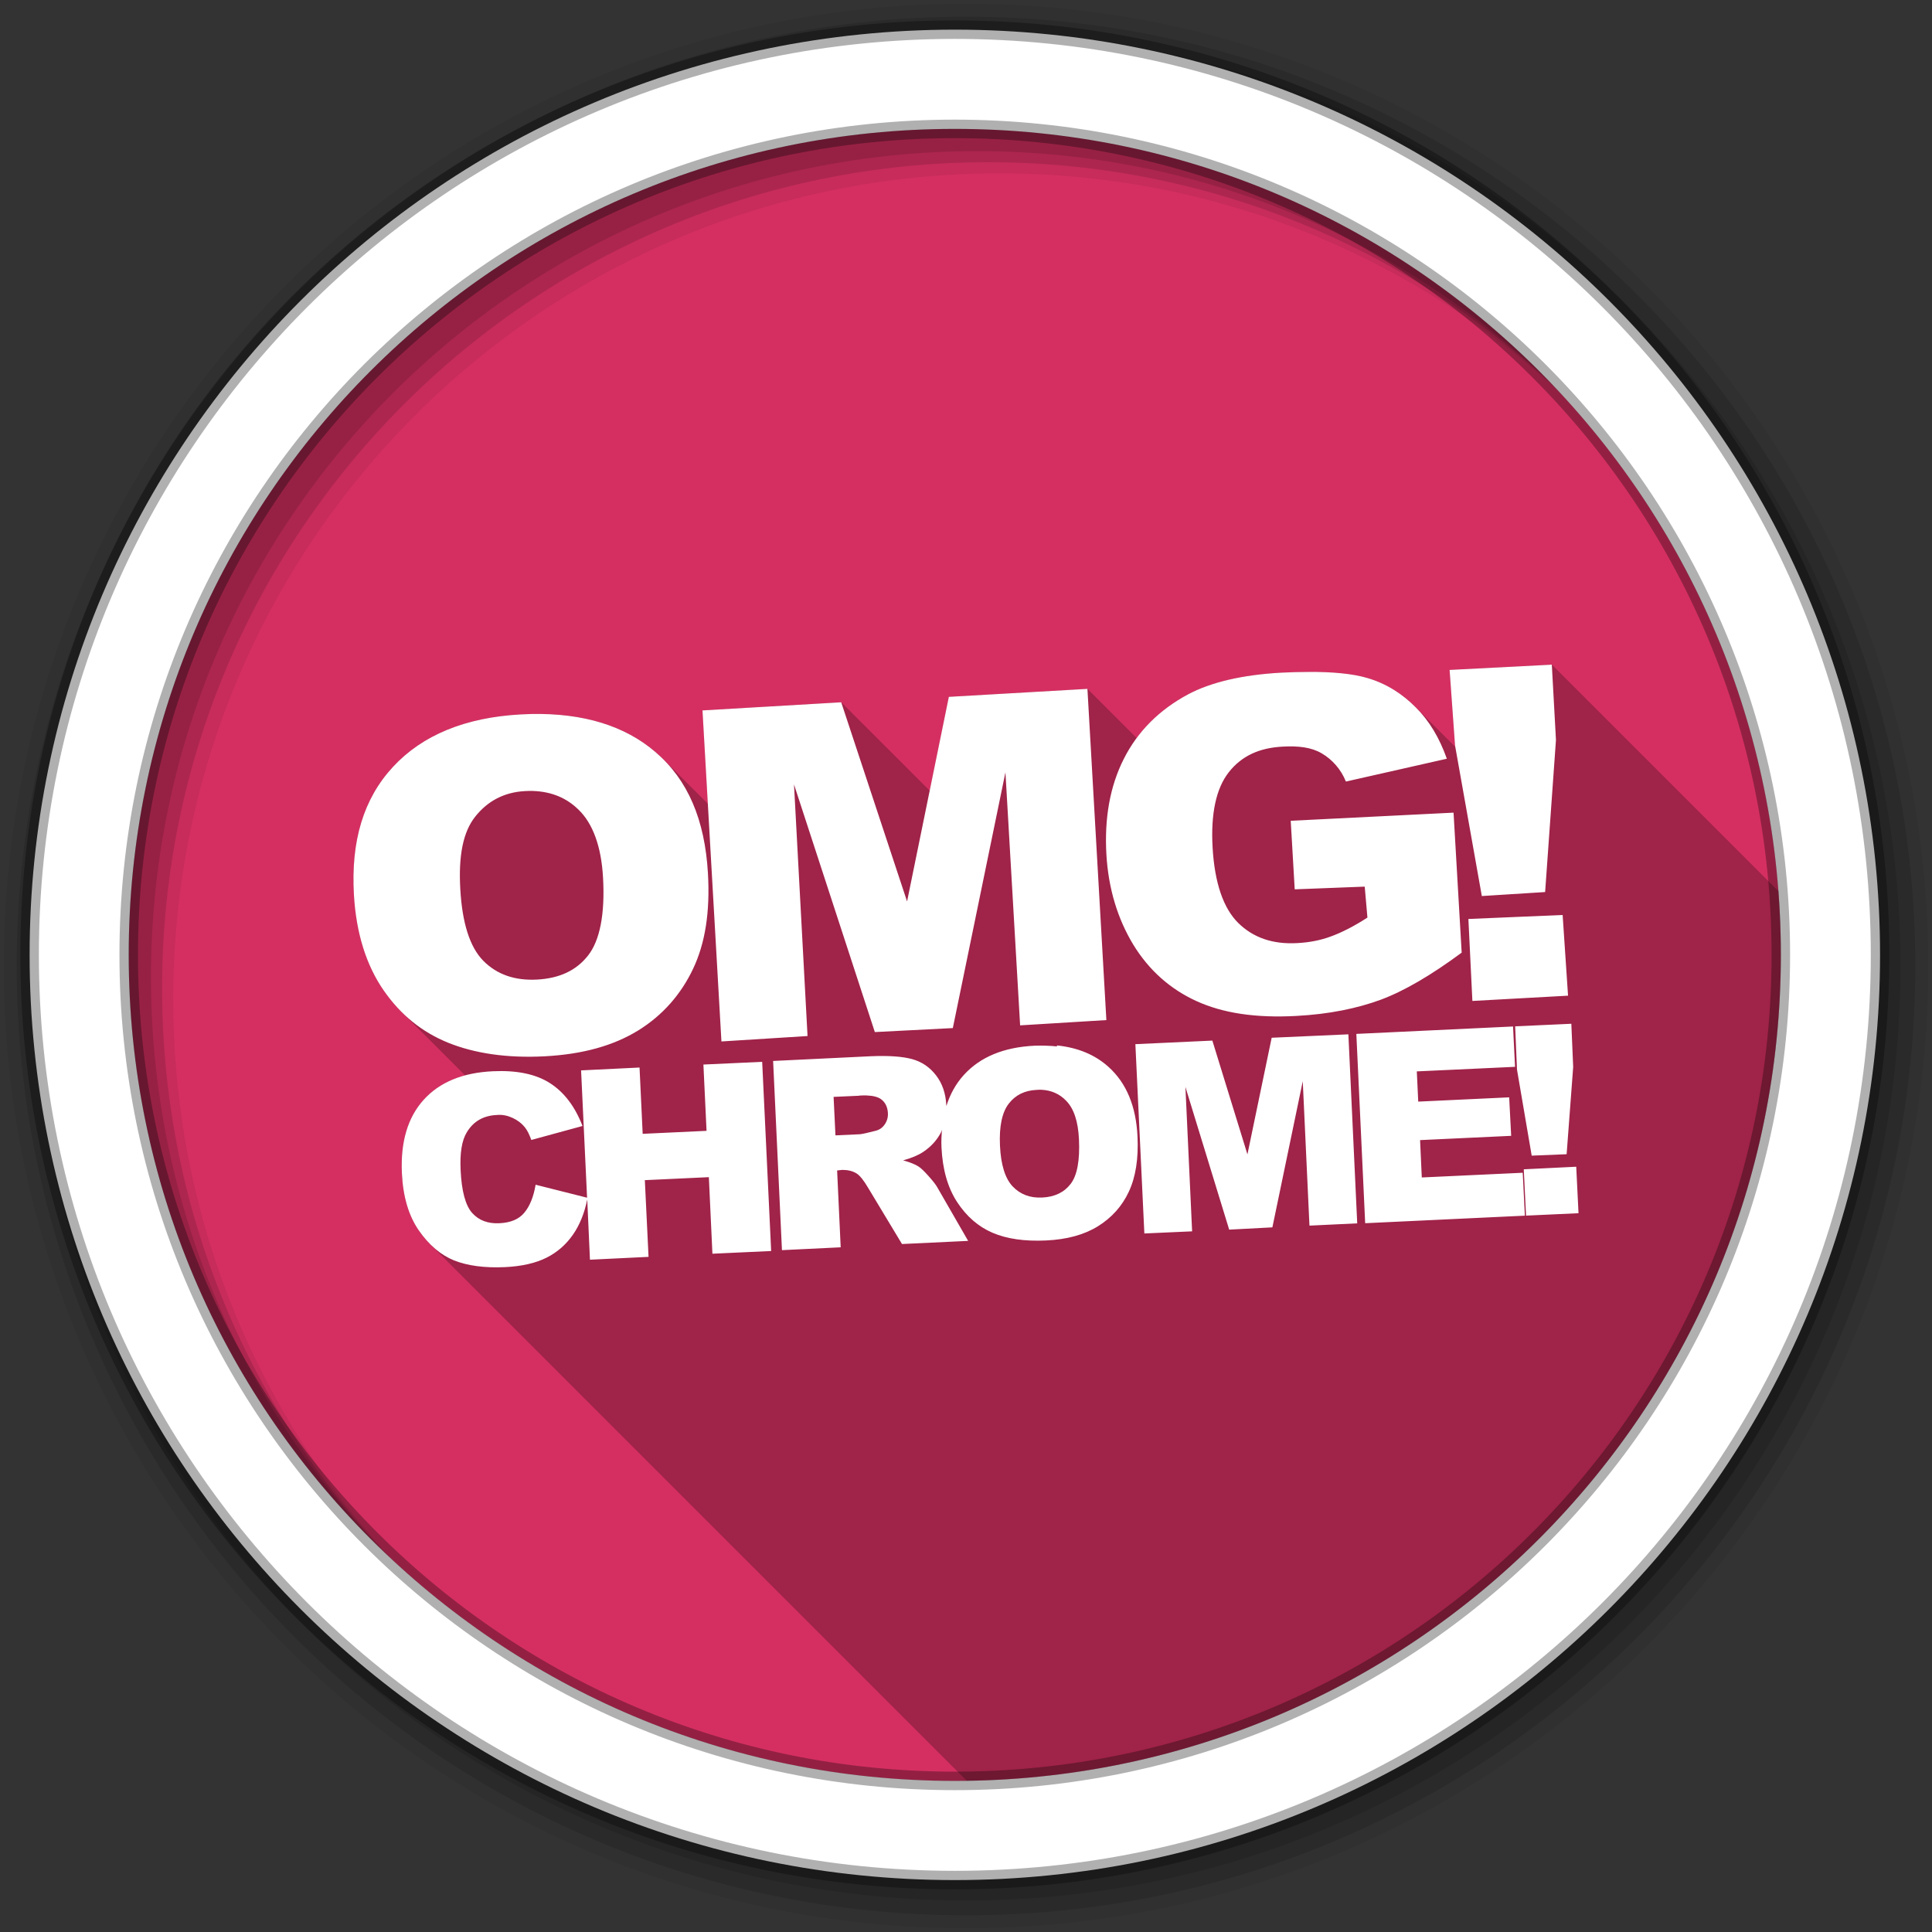 <svg viewBox="0 0 512 512" xmlns="http://www.w3.org/2000/svg">
 <rect x="0" y="0" width="512" height="512" fill="#333333" stroke="none"/>
 <path d="m1209.5 987.72v-889.05h-37.294v503.33c0 49.76-7.248 97.037-22.092 141.58-14.844 45.247-37.294 84.891-66.992 119.75-28.636 33.496-64.519 60.806-108.08 81.488-43.132 19.705-93.596 29.341-150.51 29.341-41.092 0-80.068-5.829-117.37-16.264-35.884-11.751-68.054-28.297-96.689-52.147-27.31-23.86-49.054-53.473-64.867-89.789-16.264-36.946-17.589-82.55-17.589-134.6l-36.589 5.829v42.154c2.031 35.526 5.218 68.054 16.884 97.658 17.232 38.713 40.744 71.852 70.79 100.49 30.76 26.248 66.992 46.573 107.74 60.448 42.154 12.814 88.022 18.99 137.78 18.99 94.198 0 170.53-22.45 228.91-67.349 59.386-45.247 97.658-102.17 115.33-171.54h3.45v219.89h36.946" fill="#ffffff"/>
 <path d="m471.95 253.05c0 120.9-98.01 218.91-218.91 218.91s-218.91-98.01-218.91-218.91 98.01-218.91 218.91-218.91 218.91 98.01 218.91 218.91" fill="#d52f61" fill-rule="evenodd"/>
 <path d="m68.66 135c-21.852 34.06-34.531 74.59-34.531 118.06 0 120.9 98.01 218.91 218.91 218.91 12.71 0 25.16-1.108 37.28-3.188 2.619-9.226 5.277-18.959 7.813-28.406-2.25.477-4.503.942-6.781 1.344-.249.044-.5.082-.75.125-1.318.227-2.642.455-3.969.656-1.443.219-2.89.405-4.344.594-.964.125-1.938.232-2.906.344-1.136.131-2.264.263-3.406.375-1.352.133-2.703.269-4.063.375-.219.017-.437.015-.656.031-.749.056-1.498.108-2.25.156-.783.05-1.558.116-2.344.156-.197.01-.397.022-.594.031-3.302.161-6.625.248-9.969.25h-.157c-3.344-.002-6.697-.089-10-.25-.199-.01-.395-.021-.594-.031-.785-.041-1.561-.106-2.344-.156-.752-.048-1.5-.1-2.25-.156-.218-.016-.438-.014-.656-.031-1.36-.106-2.711-.242-4.063-.375-1.142-.112-2.27-.244-3.406-.375-.968-.111-1.943-.219-2.906-.344-1.453-.188-2.901-.375-4.344-.594-1.327-.202-2.65-.429-3.969-.656-.25-.043-.501-.081-.75-.125-91.12-16.06-160.16-93.02-160.16-185.69 0-5.813.281-11.571.813-17.25.065-.691.115-1.376.188-2.063.733-6.97 1.88-13.838 3.375-20.563.007-.032.024-.062.031-.094.128-.573.242-1.148.375-1.719.09-.388.188-.769.281-1.156.15-.623.282-1.254.438-1.875.344-1.37.719-2.736 1.094-4.094.269-.977.527-1.936.813-2.906.061-.208.125-.417.188-.625.208-.7.44-1.397.656-2.094.259-.833.511-1.672.781-2.5.4-1.226.793-2.442 1.219-3.656.04-.115.085-.229.125-.344.003-.009-.003-.022 0-.031 1.404-3.98 2.959-7.894 4.625-11.75.116-.27.226-.544.344-.813.445-1.015.913-2.025 1.375-3.03.582-1.267 1.171-2.53 1.781-3.781.521-1.069 1.053-2.13 1.594-3.188.219-.428.434-.855.656-1.281.394-.757.814-1.499 1.219-2.25.536-.995 1.071-1.984 1.625-2.969.263-.467.514-.941.781-1.406.25-.435.497-.879.75-1.313.387-.662.792-1.312 1.188-1.969.37-.615.748-1.233 1.125-1.844.369-.599.749-1.187 1.125-1.781.25-.396.497-.794.75-1.188.557-.866 1.117-1.737 1.688-2.594.781-1.172 1.568-2.315 2.375-3.469.789-1.128 1.593-2.265 2.406-3.375.039-.054.085-.103.125-.156-8.933-3.954-18.343-7.987-27.75-11.906m265.34 294.25c-1.14.478-2.286.949-3.438 1.406 1.153-.457 2.296-.928 3.438-1.406z" fill="#d52f61"/>
 <path d="m426.38 119.38l-6.813 1.813-18 8.75c.145.157.293.311.438.469 1.158 1.255 2.283 2.528 3.406 3.813.116.134.228.272.344.406 1.144 1.316 2.299 2.654 3.406 4 .122.148.253.289.375.438.174.213.327.443.5.656.89 1.098 1.791 2.195 2.656 3.313.023.03.04.064.063.094.154.199.315.394.469.594.756.985 1.483 1.969 2.219 2.969.093.126.189.249.281.375.159.218.31.438.469.656.022.03.041.063.063.094.63.872 1.261 1.747 1.875 2.625.008.012.023.019.031.031.456.653.898 1.311 1.344 1.969.092.136.189.269.281.406.241.356.481.705.719 1.063.071.106.148.206.219.313.663 1 1.294 2.02 1.938 3.03.036.056.089.1.125.156.145.229.293.458.438.688.598.951 1.2 1.913 1.781 2.875.208.345.419.685.625 1.031.509.855 1 1.731 1.5 2.594.267.465.518.939.781 1.406.215.382.412.774.625 1.156.204.367.424.724.625 1.094.323.594.652 1.183.969 1.781.337.635.67 1.267 1 1.906.096.186.186.376.281.563.541 1.057 1.073 2.119 1.594 3.188.282.578.538 1.168.813 1.75.32.679.655 1.349.969 2.031.462 1.01.93 2.02 1.375 3.03.026.06.037.127.063.188.089.21.191.416.281.625 1.666 3.856 3.221 7.77 4.625 11.75.003.009-.003.022 0 .031.041.115.085.229.125.344.425 1.215.818 2.431 1.219 3.656.082.251.169.498.25.75.352 1.095.699 2.209 1.031 3.313.116.384.23.771.344 1.156.285.97.543 1.93.813 2.906.375 1.358.75 2.724 1.094 4.094.002.01-.002.022 0 .031.008.032.023.062.031.094.145.58.267 1.168.406 1.75.015.064.047.124.063.188.077.322.144.646.219.969.133.571.247 1.146.375 1.719.007.032.024.062.031.094 1.495 6.724 2.642 13.593 3.375 20.563.667 6.35 1.031 12.792 1.031 19.313 0 92.67-69.06 169.63-160.19 185.69-.249.044-.5.082-.75.125-1.01.173-2.02.338-3.03.5-.313.05-.624.109-.938.156-.468.071-.937.119-1.406.188-.481.07-.955.152-1.438.219-.5.066-.999.123-1.5.188-2.043.266-4.094.514-6.156.719-2.922 8.784-5.823 17.469-9.25 27.719 114.45-7.14 205.06-102.22 205.06-218.47 0-50.34-17-96.71-45.563-133.69m-248.34 309.88c1.14.478 2.286.949 3.438 1.406-1.153-.457-2.296-.928-3.438-1.406" fill="#d52f61"/>
 <path d="m253.03 34.16c-81.49 0-152.56 44.519-190.25 110.56l22.594 19.03c.088-.154.161-.317.25-.469.387-.662.792-1.312 1.188-1.969.05-.084.105-.166.156-.25.322-.534.641-1.063.969-1.594.064-.104.123-.21.188-.313.306-.494.627-.977.938-1.469.25-.396.497-.794.75-1.188.154-.24.314-.478.469-.719.404-.622.807-1.258 1.219-1.875.071-.106.148-.207.219-.313.387-.578.794-1.145 1.188-1.719.293-.425.578-.856.875-1.281.035-.05.059-.106.094-.156.409-.585.833-1.165 1.25-1.75.24-.335.477-.667.719-1 .149-.206.288-.421.438-.625.092-.126.189-.249.281-.375.022-.03.04-.063.063-.094.463-.628.936-1.253 1.406-1.875.25-.333.495-.668.75-1 .095-.124.186-.251.281-.375.076-.099.172-.183.25-.281.339-.437.689-.878 1.031-1.313.302-.384.6-.774.906-1.156.237-.296.48-.581.719-.875.168-.207.331-.418.5-.625.136-.166.27-.334.406-.5.392-.476.791-.934 1.188-1.406.262-.311.518-.628.781-.938.1-.118.212-.226.313-.344.096-.112.185-.232.281-.344.126-.145.249-.292.375-.438.372-.431.751-.853 1.125-1.281.131-.149.243-.32.375-.469.058-.066.129-.121.188-.188.352-.396.707-.794 1.063-1.188.01-.011.021-.02.031-.031.416-.461.829-.918 1.25-1.375.333-.365.663-.733 1-1.094.281-.301.56-.607.844-.906.579-.612 1.163-1.208 1.75-1.813.072-.074.147-.145.219-.219.418-.429.828-.856 1.25-1.281.124-.125.25-.25.375-.375.811-.811 1.643-1.609 2.469-2.406.116-.112.23-.228.344-.344.075-.072.144-.147.219-.219.595-.57 1.21-1.125 1.813-1.688.081-.076.17-.142.25-.219.336-.32.658-.655 1-.969.43-.394.878-.767 1.313-1.156.781-.698 1.551-1.408 2.344-2.094.508-.443 1.018-.874 1.531-1.313.281-.239.564-.478.844-.719.096-.081.185-.169.281-.25.118-.099.225-.214.344-.313.45-.376.918-.727 1.375-1.094.063-.052.124-.105.188-.156.074-.061.145-.127.219-.188.165-.135.334-.272.5-.406.435-.357.873-.712 1.313-1.063.215-.171.441-.329.656-.5.658-.52 1.303-1.051 1.969-1.563.165-.127.333-.251.5-.375.083-.063.167-.124.25-.188.751-.572 1.521-1.125 2.281-1.688.119-.088.225-.194.344-.281.612-.45 1.227-.898 1.844-1.344.157-.113.311-.231.469-.344.103-.074.209-.145.313-.219.846-.601 1.706-1.193 2.563-1.781.637-.438 1.294-.85 1.938-1.281.23-.154.457-.316.688-.469.419-.278.829-.569 1.25-.844.184-.12.378-.224.563-.344 1.123-.727 2.235-1.451 3.375-2.156.799-.494 1.6-.987 2.406-1.469.459-.275.913-.541 1.375-.813.072-.043.146-.082.219-.125.23-.135.457-.273.688-.406.113-.066.231-.122.344-.188.117-.068.226-.151.344-.219.838-.483 1.687-.934 2.531-1.406.159-.089.309-.193.469-.281.763-.424 1.542-.836 2.313-1.25.48-.258.954-.528 1.438-.781.021-.011.042-.02.063-.031.433-.227.877-.434 1.313-.656.813-.416 1.619-.843 2.438-1.25.054-.027.102-.067.156-.094.373-.185.751-.349 1.125-.531.674-.329 1.355-.645 2.031-.969.39-.185.765-.38 1.156-.563.283-.132.56-.276.844-.406.288-.133.586-.245.875-.375.921-.419 1.853-.845 2.781-1.25.051-.022.105-.04.156-.063 1.395-.607 2.806-1.205 4.219-1.781.571-.233 1.145-.46 1.719-.688.209-.083.416-.168.625-.25.23-.09.457-.192.688-.281.559-.218 1.125-.414 1.688-.625.074-.028.145-.066.219-.094.683-.257 1.375-.499 2.063-.75.334-.122.665-.255 1-.375.292-.105.583-.209.875-.313.532-.188 1.059-.379 1.594-.563.112-.038.232-.056.344-.094.856-.293 1.701-.594 2.563-.875.166-.054.334-.103.5-.156 1.029-.333 2.057-.652 3.094-.969.334-.102.665-.212 1-.313.291-.087.584-.165.875-.25 1.108-.327 2.227-.66 3.344-.969.125-.034.25-.06.375-.094.073-.02.146-.043.219-.063.5-.136.998-.274 1.5-.406.705-.189 1.417-.351 2.125-.531.262-.067.519-.153.781-.219.797-.198 1.604-.372 2.406-.563.782-.186 1.559-.388 2.344-.563 1.276-.284 2.558-.552 3.844-.813.062-.013.125-.019.188-.031.55-.111 1.105-.206 1.656-.313.29-.056.584-.101.875-.156.406-.076.812-.145 1.219-.219.595-.111 1.185-.241 1.781-.344.343-.059.689-.099 1.031-.156.666-.112 1.328-.239 2-.344.198-.031.396-.063.594-.094.229-.035.459-.059.688-.094.541-.082 1.081-.173 1.625-.25.561-.079 1.125-.147 1.688-.219.396-.053.791-.106 1.188-.156.695-.088 1.397-.169 2.094-.25.405-.047.813-.079 1.219-.125.831-.092 1.666-.199 2.5-.281 1.465-.144 2.931-.263 4.406-.375.335-.025.665-.07 1-.094.323-.023.646-.04.969-.063.437-.031.873-.068 1.313-.094.687-.041 1.375-.059 2.063-.094.292-.015.582-.049.875-.063.052-.002.104.002.156 0 1.91-.085 3.849-.129 5.781-.156 1.139-.016 2.268-.031 3.406-.031h.031c3.07 0 6.121.053 9.156.188.052.002.104-.002.156 0 .983.045 1.958.098 2.938.156.763.046 1.52.102 2.281.156.335.024.665.068 1 .094.665.05 1.337.099 2 .156.364.03.73.061 1.094.094.93.085 1.855.184 2.781.281.751.079 1.502.163 2.25.25.353.041.708.083 1.063.125.345.042.687.081 1.031.125.96.122 1.92.24 2.875.375.115.016.229.046.344.063.657.095 1.313.181 1.969.281.86.132 1.711.263 2.563.406.354.059.707.126 1.063.188.02.004.042-.004.063 0 .869.15 1.729.336 2.594.5.999.186 2.01.362 3 .563 1.427.288 2.864.587 4.281.906.416.094.835.185 1.25.281 1.038.241 2.064.494 3.094.75.01.002.022-.002.031 0 .334.083.667.165 1 .25 1.025.26 2.044.537 3.063.813 1.233.334 2.464.675 3.688 1.031.322.094.646.186.969.281.513.152 1.02.313 1.531.469 1.192.365 2.38.739 3.563 1.125 2.775.906 5.533 1.885 8.25 2.906.507.191 1.026.368 1.531.563.188.071.375.146.563.219 1.533.596 3.05 1.212 4.563 1.844.638.266 1.272.54 1.906.813 1.054.453 2.112.904 3.156 1.375.481.214.96.436 1.438.656 1.187.546 2.358 1.119 3.531 1.688.168.082.332.168.5.25.021.01.041.021.063.031.353.17.712.326 1.063.5.585.29 1.169.578 1.75.875.511.26 1.023.517 1.531.781.231.12.457.254.688.375 1.26.661 2.506 1.344 3.75 2.031 1.147.634 2.274 1.282 3.406 1.938.324.187.646.373.969.563 1.197.702 2.383 1.43 3.563 2.156.194.12.4.224.594.344 1.03.639 2.046 1.312 3.063 1.969.436.282.879.559 1.313.844 1.024.673 2.053 1.34 3.063 2.031.074.051.145.106.219.156.124.085.251.165.375.25.734.504 1.462 1.016 2.188 1.531.809.574 1.608 1.163 2.406 1.75.665.488 1.342.973 2 1.469.266.201.516.423.781.625.231.176.457.354.688.531.7.539 1.402 1.077 2.094 1.625.228.18.461.35.688.531.619.495 1.23.998 1.844 1.5.081.066.17.121.25.188.99.812 1.965 1.638 2.938 2.469.679.579 1.361 1.162 2.031 1.75.394.346.796.682 1.188 1.031.104.093.208.188.313.281.532.477 1.065.953 1.594 1.438.407.373.786.777 1.188 1.156.285.266.591.514.875.781.634.596 1.249 1.21 1.875 1.813.868.842 1.742 1.674 2.594 2.531.319.321.625.648.938.969.74.755 1.492 1.514 2.219 2.281.02.021.042.041.063.063.283.299.563.606.844.906 1.723 1.843 3.383 3.717 5.03 5.625 1.13 1.309 2.25 2.63 3.344 3.969.168.206.333.419.5.625.256.316.528.62.781.938l23.875-9.781c-39.32-58.35-106.01-96.72-181.66-96.72m-75 395.09c1.14.478 2.286.949 3.438 1.406-1.153-.457-2.296-.928-3.438-1.406z" fill="#d52f61"/>
 <path d="m256 1c-140.83 0-255 114.17-255 255s114.17 255 255 255 255-114.17 255-255-114.17-255-255-255m8.827 44.931c120.9 0 218.9 98 218.9 218.9s-98 218.9-218.9 218.9-218.93-98-218.93-218.9 98.03-218.9 218.93-218.9" fill-opacity=".067" fill-rule="evenodd"/>
 <g fill-opacity=".129" fill-rule="evenodd">
  <path d="m256 4.43c-138.94 0-251.57 112.63-251.57 251.57s112.63 251.57 251.57 251.57 251.57-112.63 251.57-251.57-112.63-251.57-251.57-251.57m5.885 38.556c120.9 0 218.9 98 218.9 218.9s-98 218.9-218.9 218.9-218.93-98-218.93-218.9 98.03-218.9 218.93-218.9"/>
  <path d="m256 8.36c-136.77 0-247.64 110.87-247.64 247.64s110.87 247.64 247.64 247.64 247.64-110.87 247.64-247.64-110.87-247.64-247.64-247.64m2.942 31.691c120.9 0 218.9 98 218.9 218.9s-98 218.9-218.9 218.9-218.93-98-218.93-218.9 98.03-218.9 218.93-218.9"/>
 </g>
 <path d="m253.04 7.86c-135.42 0-245.19 109.78-245.19 245.19 0 135.42 109.78 245.19 245.19 245.19 135.42 0 245.19-109.78 245.19-245.19 0-135.42-109.78-245.19-245.19-245.19m0 26.297c120.9 0 218.9 98 218.9 218.9s-98 218.9-218.9 218.9-218.93-98-218.93-218.9 98.03-218.9 218.93-218.9z" fill="#ffffff" fill-rule="evenodd" stroke="#000000" stroke-opacity=".31" stroke-width="4.904"/>
 <path d="m411.25 176.14l-27.09 1.398 1.436 19.986.072.41-10.629-10.629c-3.436-3.436-7.649-6.157-12.643-7.613-3.789-1.136-9.108-1.662-15.754-1.625-2.215.012-4.558.054-7.06.189-10.398.57-18.65 2.546-24.635 5.705-5.621 2.998-10.215 6.89-13.719 11.631l-13.03-13.03-36.723 2.115-5.08 24.881-23.445-23.445-36.762 2.154 1.418 24.762-11.793-11.793c-.669-.669-1.366-1.316-2.094-1.938-8.08-6.951-19.08-10.356-32.871-10.09-.919.018-1.851.063-2.795.113-14.731.798-26.1 5.488-33.891 13.902-7.794 8.416-11.175 19.582-10.352 33.891.59 10.241 3.298 18.721 7.857 25.314 1.469 2.123 3.056 4.03 4.762 5.736l16.82 16.82c-4.524 1.209-8.187 3.374-11 6.498-4.194 4.654-6.135 11.12-5.744 19.42.293 6.23 1.799 11.313 4.496 15.188.96 1.378 1.972 2.597 3.037 3.662l142.16 142.16c119.45-1.689 215.75-99.02 215.75-218.87 0-5.673-.217-11.295-.641-16.859l-60.05-60.05" opacity=".25"/>
 <path d="m411.25 176.14l-27.09 1.398 1.436 19.987 7.103 39.935 16.775-1.058 2.871-40.31-1.096-19.949m-64.61 1.927c-2.215.012-4.559.054-7.07.189-10.398.57-18.649 2.546-24.634 5.705-7.67 4.091-13.439 9.842-17.12 17.15-3.679 7.274-5.16 15.751-4.609 25.314.523 9.09 2.986 17.06 7.103 23.878 4.159 6.811 9.804 11.815 16.775 14.999 7.01 3.188 15.64 4.511 26.41 3.929 8.748-.456 16.2-2.01 22.442-4.307 6.281-2.339 13.443-6.566 21.422-12.468l-2.154-37.1-43.15 2.154 1.058 18.17 18.551-.718.718 8.199c-3.551 2.312-6.838 3.961-9.634 4.987-2.797 1.043-5.781 1.606-8.917 1.776-6.602.375-11.732-1.461-15.679-5.327-3.906-3.869-6.255-10.502-6.801-19.987-.514-8.927.912-15.687 4.307-19.987 3.434-4.343 8.096-6.434 14.244-6.763 4.126-.228 7.61.158 10.352 1.776 2.783 1.613 5.118 4.234 6.423 7.481l26.75-6.05c-1.976-5.572-4.687-10.08-8.199-13.564-3.473-3.534-7.752-6.335-12.846-7.821-3.789-1.136-9.109-1.662-15.755-1.625m-58.45 4.496l-36.724 2.116-11.07 54.22-17.455-52.781-36.762 2.154 5.02 87.73 22.82-1.436-3.589-66.68 21.422 65.63 20.667-1.058 13.942-67.781 3.892 67.06 22.858-1.398-5.02-87.77m-147.35 6.65c-.919.018-1.852.063-2.796.113-14.731.798-26.1 5.489-33.89 13.904-7.794 8.416-11.176 19.582-10.352 33.89.59 10.241 3.299 18.721 7.859 25.314 4.56 6.59 10.249 11.11 17.12 13.904 6.907 2.784 15.459 4.135 25.692 3.589 10.07-.554 18.08-2.814 24.596-6.801 6.556-4.03 11.449-9.669 14.622-16.397 3.211-6.767 4.519-15.07 3.929-25.314-.812-14.11-5.284-24.745-13.904-32.11-8.08-6.951-19.08-10.357-32.87-10.09m.416 20.402c4.906.163 8.939 1.85 12.13 5.02 3.684 3.599 5.948 9.583 6.423 17.833.564 9.806-.846 16.744-3.929 20.704-3.083 3.967-7.539 6.102-13.564 6.423-5.859.31-10.597-1.314-14.244-4.987-3.606-3.685-5.574-10.08-6.083-18.929-.514-8.927.727-15.184 3.929-19.231 3.202-4.052 7.533-6.491 13.186-6.801.738-.039 1.453-.061 2.154-.038m272.86 32.87l-24.974 1.058 1.058 21.725 25.352-1.398zm2.305 28.828l-14.886.68.491 11.486 3.892 22.782 9.257-.378 1.738-23.12-.491-11.448m-15.453.718l-41.522 1.965 2.342 50.17 42.32-2-.567-11.372-26.75 1.247-.453-9.899 24.14-1.133-.529-10.201-24.1 1.133-.378-8.01 26.03-1.209-.529-10.692m-43.638 2.078l-20.327.907-6.423 30.906-9.294-30.15-20.402.945 2.38 50.17 12.657-.567-1.776-38.27 11.599 37.82 11.448-.605 8.05-38.726 1.776 38.27 12.657-.605-2.342-50.1m-77.23 2.947v.264c-1.861-.195-3.844-.254-5.932-.189-8.144.391-14.392 2.97-18.74 7.745-2.128 2.339-3.653 5.117-4.647 8.274-.001 0 .001-.026 0-.189-.15-3.193-1.065-5.833-2.72-7.972-1.656-2.162-3.776-3.605-6.347-4.307-2.571-.701-6.242-.967-11.03-.756l-25.805 1.247 2.342 50.14 15.566-.756-.945-20.364 1.36-.151c1.415 0 2.7.249 3.854.982.849.554 1.842 1.805 2.985 3.74l8.992 14.924 17.531-.831-8.161-14.168c-.399-.733-1.184-1.727-2.342-3.02-1.135-1.287-2.02-2.112-2.607-2.494-.873-.586-2.241-1.13-4.118-1.662 2.28-.619 4.08-1.397 5.365-2.267 2.02-1.352 3.555-3.036 4.647-5.101.112-.212.165-.474.264-.718-.112 1.499-.191 3.01-.113 4.647.276 5.862 1.668 10.716 4.156 14.508 2.488 3.793 5.589 6.496 9.37 8.123 3.803 1.629 8.548 2.309 14.206 2.04 5.566-.261 10.132-1.525 13.753-3.778 3.643-2.274 6.375-5.31 8.161-9.143 1.808-3.859 2.58-8.721 2.305-14.584-.38-8.07-2.942-14.218-7.67-18.475-3.546-3.213-8.094-5.125-13.677-5.705m-78.13 4.345l-15.566.718.831 17.569-16.926.793-.831-17.569-15.491.756 1.587 33.739-13.639-3.438c-.535 3.203-1.535 5.667-2.985 7.405-1.427 1.737-3.608 2.656-6.574 2.796-3.057.163-5.469-.736-7.254-2.72-1.786-1.997-2.799-5.807-3.06-11.372-.211-4.496.309-7.809 1.625-9.974 1.738-2.911 4.383-4.44 7.896-4.609 1.551-.163 2.947.169 4.232.756 1.285.586 2.402 1.411 3.325 2.569.558.684 1.112 1.782 1.662 3.287l13.564-3.703c-2.01-5.21-4.905-8.989-8.652-11.372-3.725-2.383-8.756-3.429-15.07-3.136-8.08.375-14.184 2.915-18.4 7.594-4.194 4.654-6.133 11.12-5.743 19.42.293 6.23 1.799 11.314 4.496 15.188 2.697 3.872 5.812 6.499 9.332 7.934 3.542 1.401 8.04 2.028 13.488 1.776 4.494-.212 8.158-1.075 10.995-2.494 2.859-1.434 5.186-3.473 7.03-6.121 1.762-2.532 3.03-5.66 3.778-9.294l.718 15.944 15.528-.756-.982-20.327 16.964-.793.945 20.289 15.566-.718-2.38-50.14m73.901 7.405c2.712.107 4.941 1.108 6.687 2.947 2.02 2.077 3.141 5.442 3.363 10.163.264 5.611-.468 9.571-2.191 11.826-1.723 2.253-4.226 3.471-7.556 3.627-3.24.163-5.861-.86-7.859-2.985-1.975-2.126-3.087-5.703-3.325-10.768-.24-5.109.553-8.844 2.342-11.146 1.79-2.305 4.242-3.482 7.367-3.627.408-.02.784-.053 1.171-.038m-46.21 1.511c1.789.072 3.091.423 3.892 1.058 1.067.815 1.662 2.046 1.738 3.665.052 1.091-.247 2.113-.869 2.985-.599.88-1.401 1.413-2.418 1.662-2.01.521-3.372.825-4.08.907l-6.536.302-.491-10.201 6.801-.302v-.038c.707-.041 1.368-.062 1.965-.038m188.04 18.891l-13.904.68.605 12.279 13.904-.642z" fill="#ffffff"/>
</svg>
